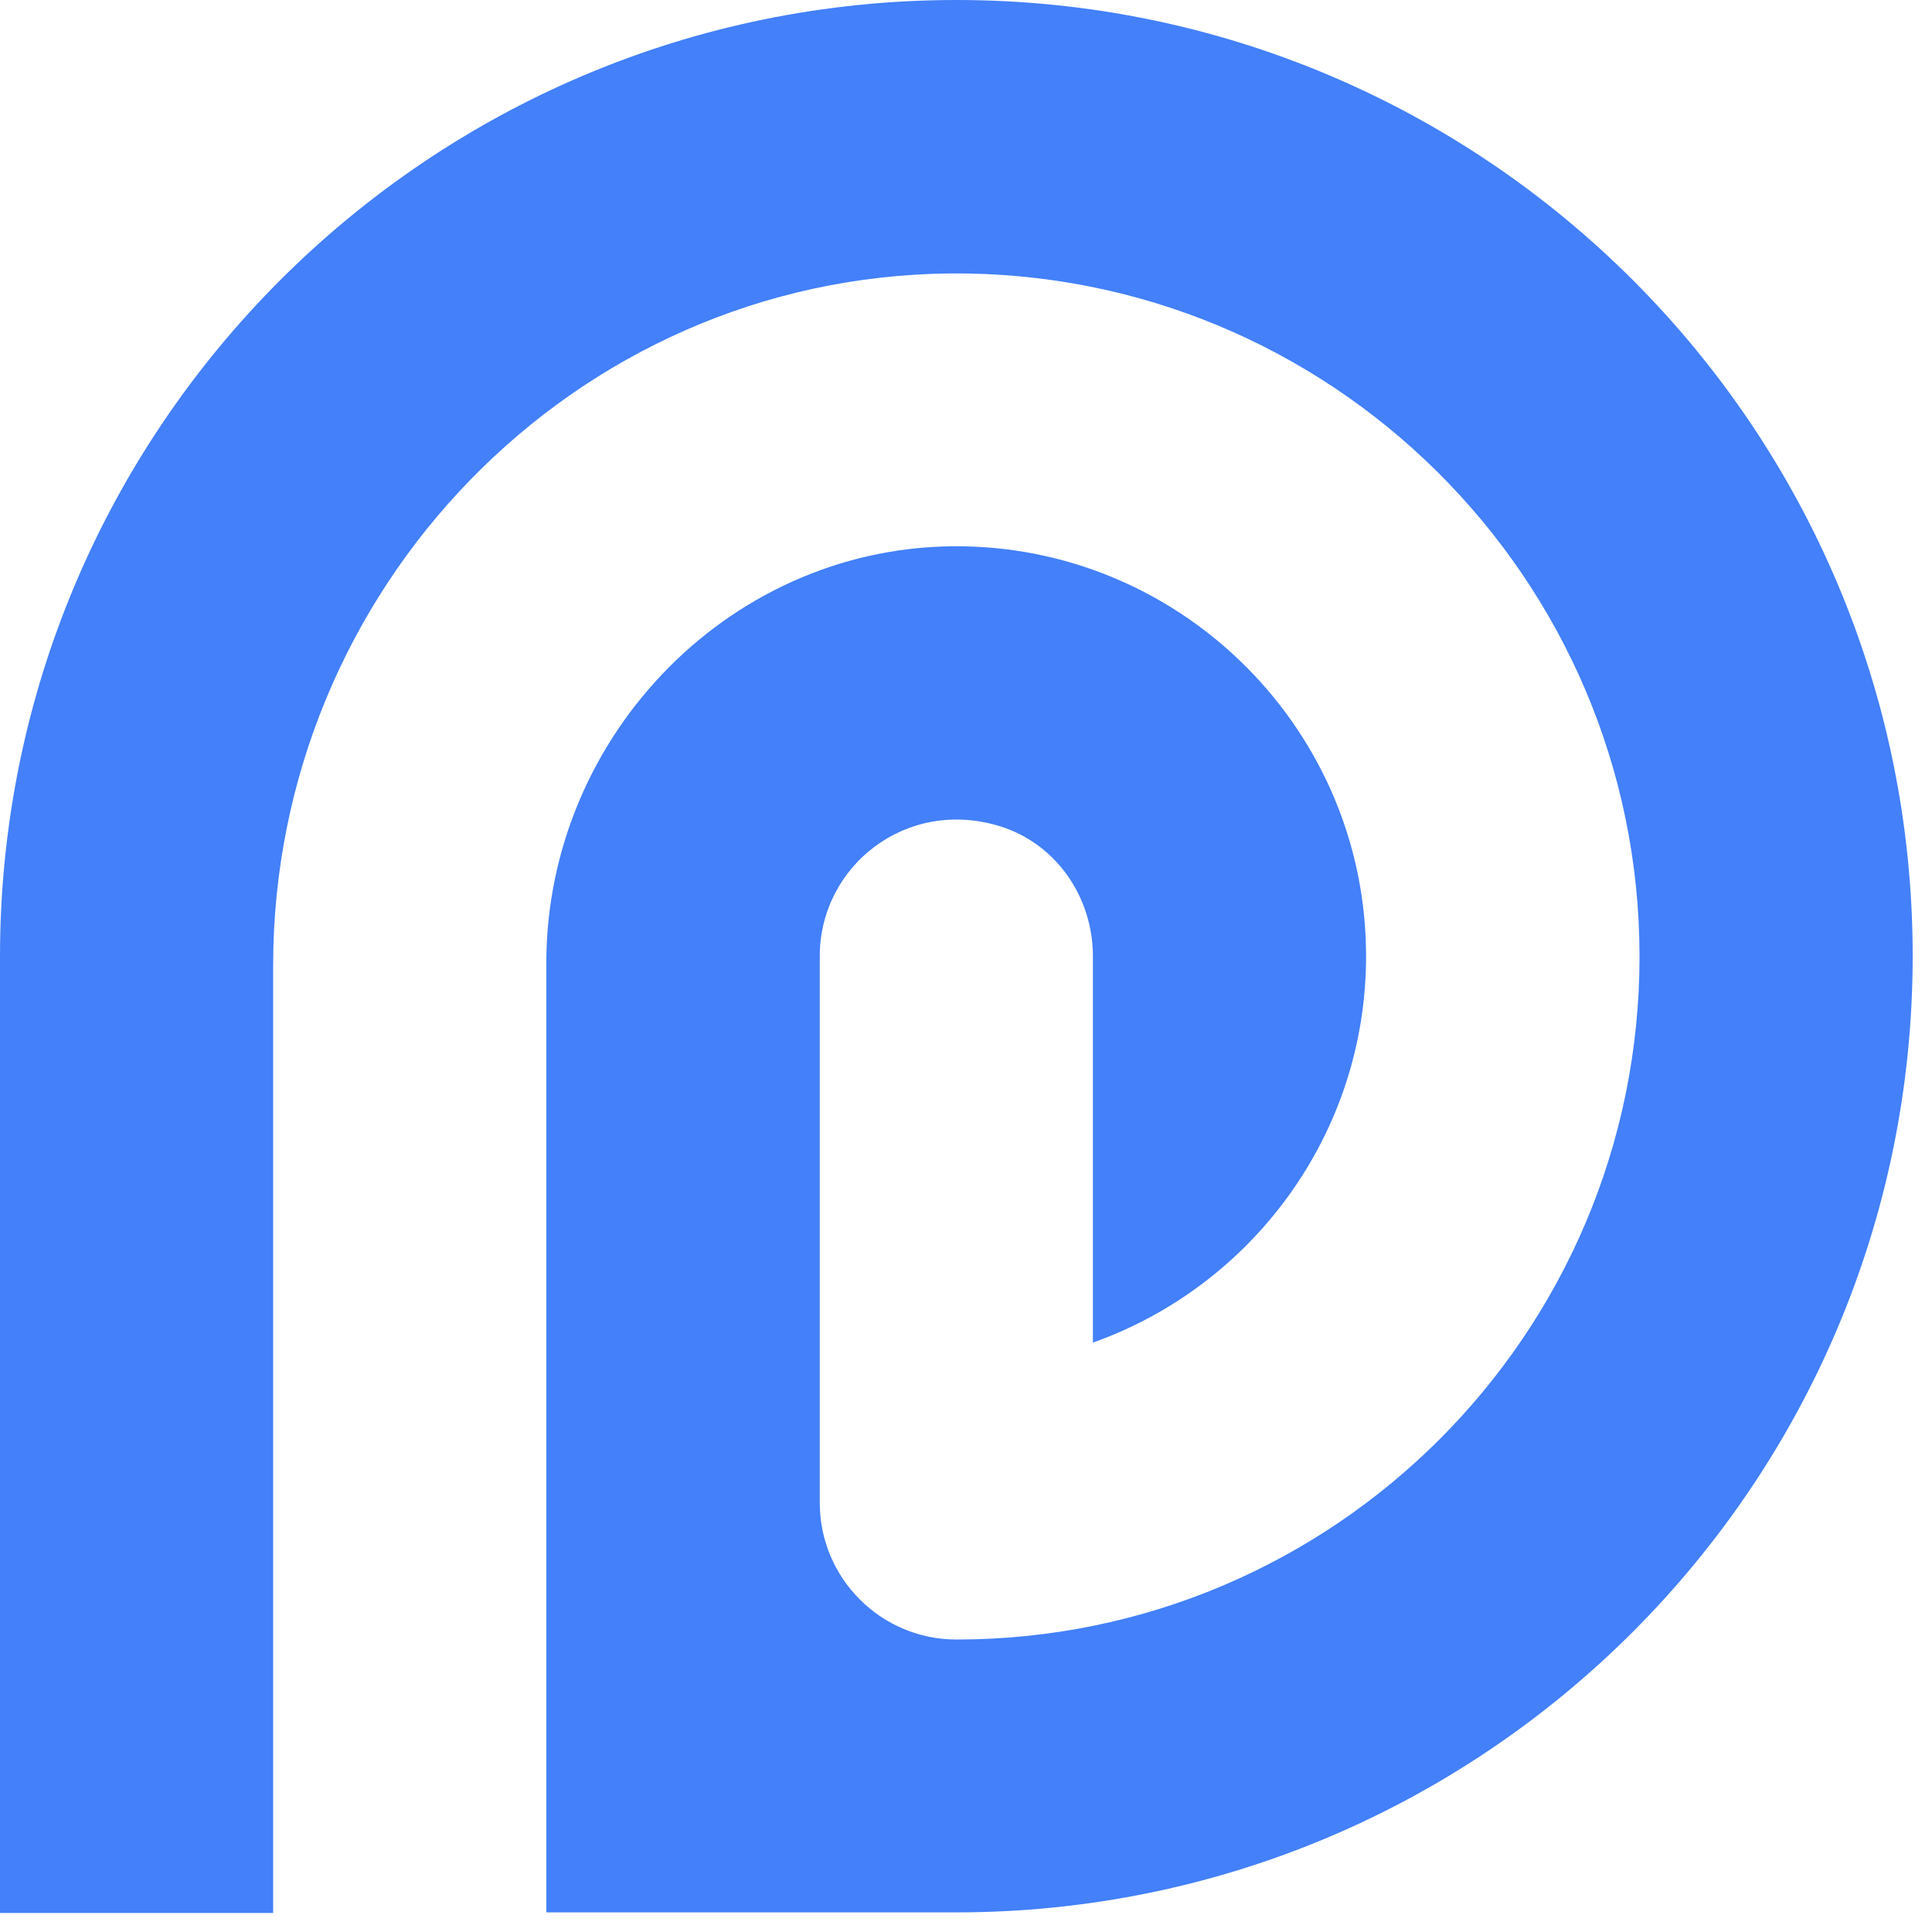 <svg width="65" height="65" viewBox="0 0 65 65" fill="none" xmlns="http://www.w3.org/2000/svg">
<path d="M32.18 0C14.41 0 0 14.41 0 32.18V64.36H9.19V32.48C9.19 19.83 19.29 9.33 31.95 9.2C44.73 9.08 55.16 19.43 55.16 32.18C55.16 44.87 44.87 55.16 32.18 55.16C29.64 55.16 27.58 53.1 27.58 50.56V32.17C27.58 29.15 30.48 26.82 33.65 27.8C35.54 28.39 36.77 30.19 36.77 32.17V45.17C42.12 43.27 45.96 38.16 45.96 32.17C45.96 24.65 39.9 18.51 32.41 18.38C24.69 18.25 18.38 24.7 18.38 32.41V64.34H32.17C49.94 64.34 64.35 49.93 64.35 32.16C64.35 14.39 49.95 0 32.18 0Z" fill="#4380F9"/>
</svg>
